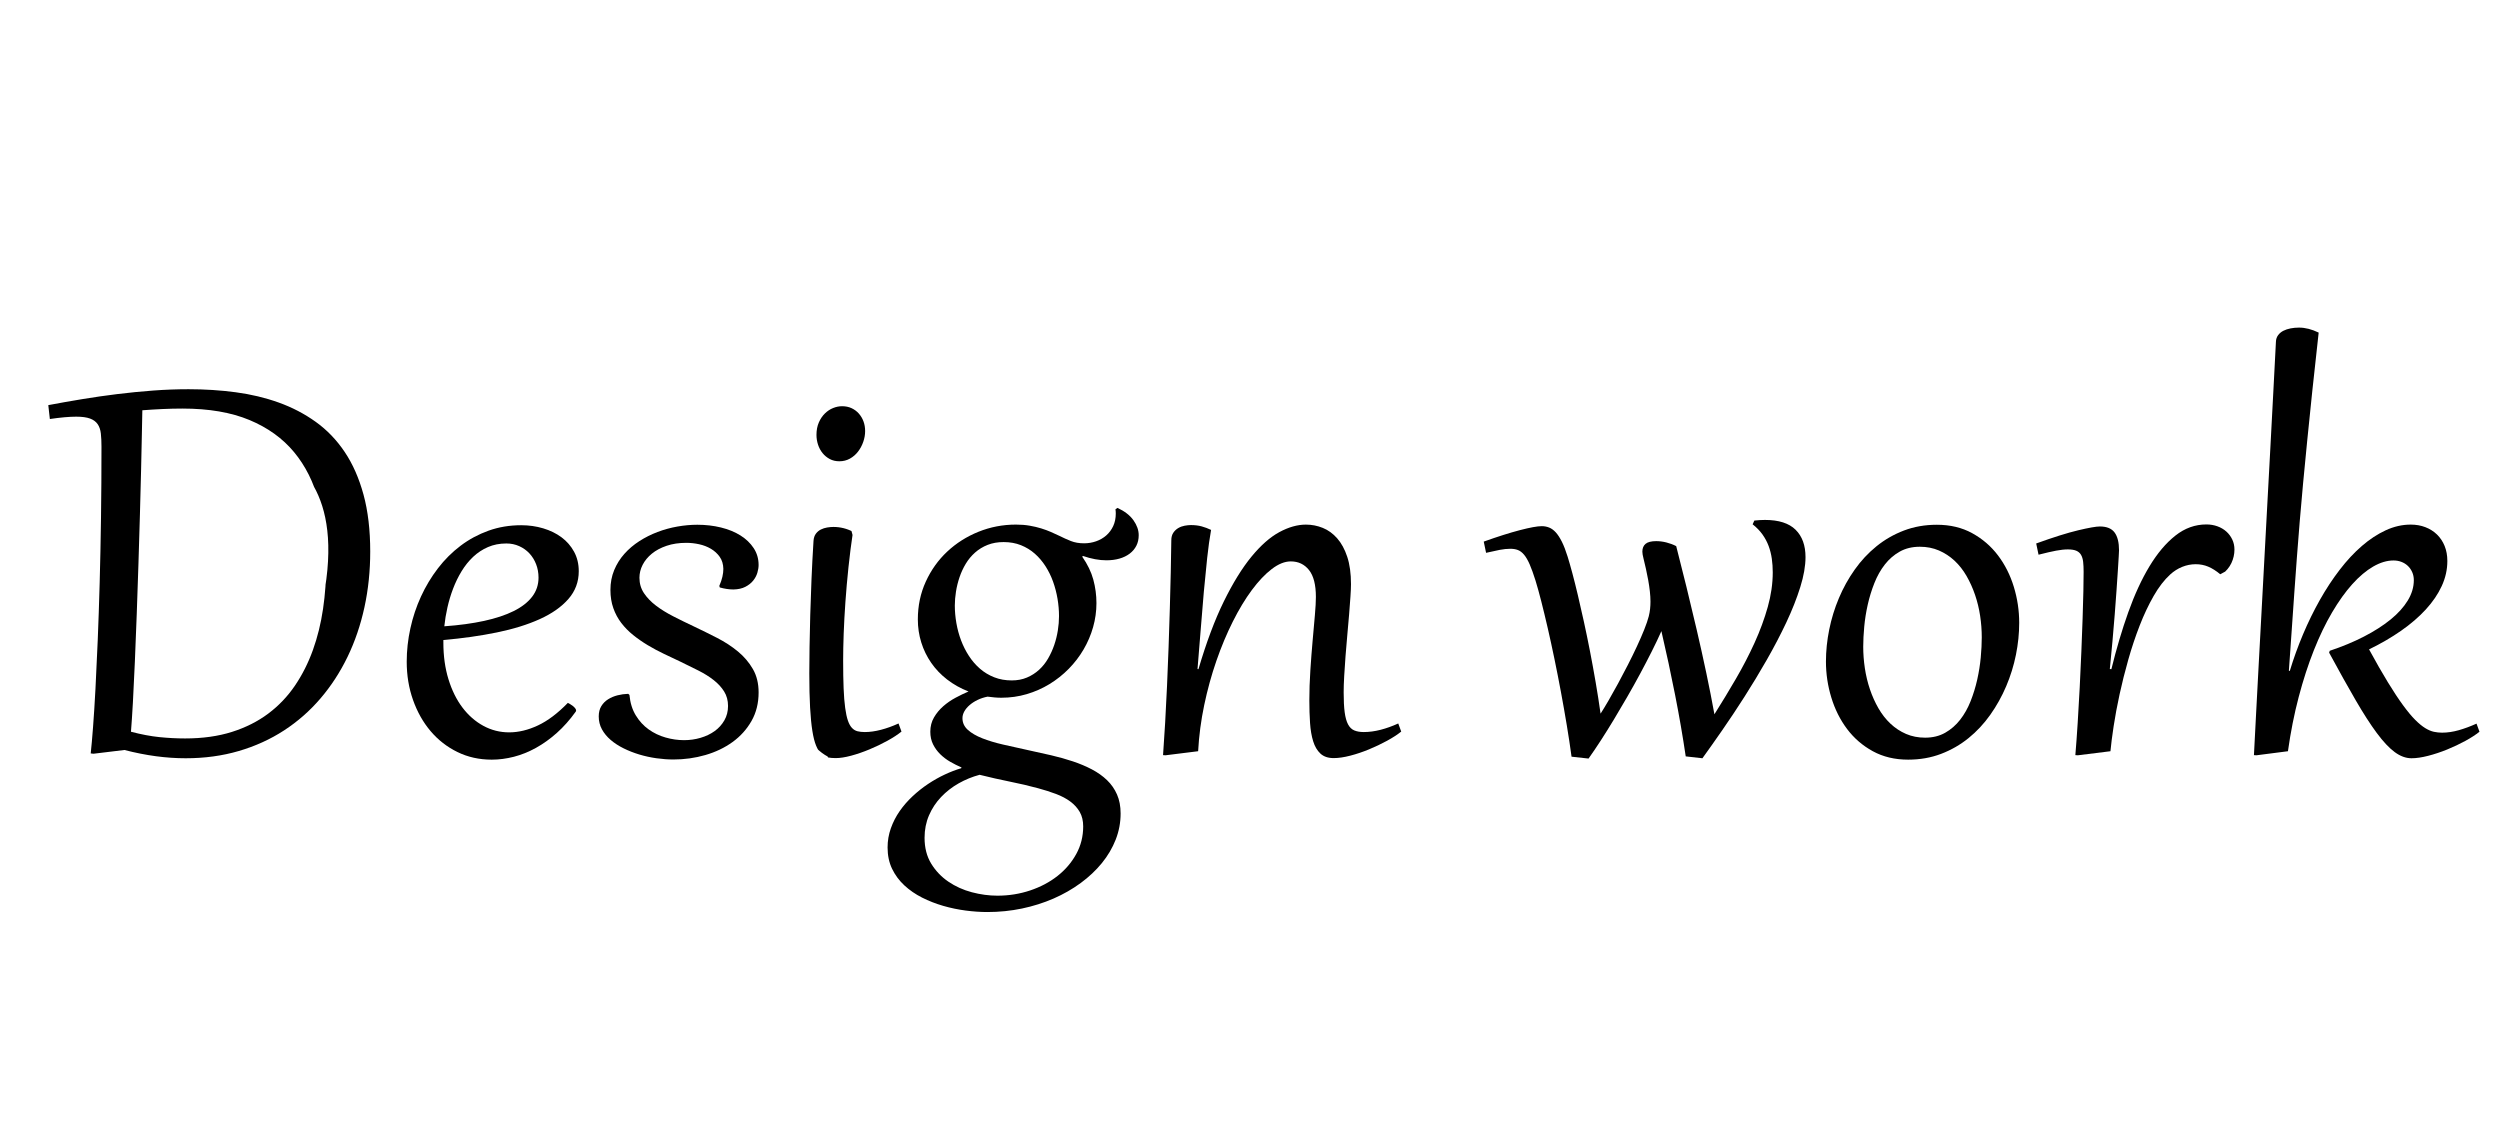 <?xml version="1.0" encoding="utf-8"?>
<!-- Generator: Adobe Illustrator 16.0.0, SVG Export Plug-In . SVG Version: 6.00 Build 0)  -->
<!DOCTYPE svg PUBLIC "-//W3C//DTD SVG 1.1//EN" "http://www.w3.org/Graphics/SVG/1.1/DTD/svg11.dtd">
<svg version="1.1" id="Layer_1" xmlns="http://www.w3.org/2000/svg" xmlns:xlink="http://www.w3.org/1999/xlink" x="0px" y="0px"
	 width="1058.896px" height="485.854px" viewBox="0 0 1058.896 485.854" enable-background="new 0 0 1058.896 485.854"
	 xml:space="preserve">
<g>
	<defs>
		<path id="SVGID_1_" d="M20.455,171.595c4.668-0.88,9.469-1.729,14.402-2.544c4.932-0.814,9.91-1.529,14.93-2.147
			c5.021-0.615,10.053-1.111,15.096-1.486c5.043-0.373,10.031-0.561,14.964-0.561c6.87,0,13.532,0.429,19.984,1.287
			c6.452,0.858,12.53,2.313,18.234,4.361c5.703,2.047,10.933,4.778,15.69,8.191c4.756,3.413,8.841,7.663,12.255,12.751
			c3.413,5.086,6.066,11.109,7.961,18.068c1.893,6.959,2.841,14.996,2.841,24.113c0,8.192-0.815,16.044-2.445,23.553
			c-1.629,7.51-4.008,14.499-7.135,20.975c-3.128,6.474-6.948,12.356-11.462,17.641c-4.515,5.285-9.668,9.81-15.459,13.575
			c-5.792,3.766-12.178,6.674-19.159,8.721c-6.981,2.048-14.479,3.073-22.495,3.073c-4.14,0-8.347-0.287-12.619-0.861
			c-4.272-0.571-8.721-1.452-13.345-2.643l-13.081,1.586l-1.189-0.132c0.308-2.816,0.638-6.55,0.991-11.197
			c0.352-4.647,0.693-10.053,1.024-16.218c0.33-6.166,0.649-13.026,0.958-20.58c0.308-7.554,0.583-15.68,0.826-24.378
			c0.242-8.698,0.429-17.87,0.561-27.517c0.132-9.645,0.198-19.664,0.198-30.059c0-2.113-0.088-3.965-0.264-5.55
			c-0.176-1.585-0.627-2.907-1.354-3.965c-0.726-1.057-1.806-1.849-3.237-2.377c-1.432-0.528-3.38-0.793-5.847-0.793
			c-2.907,0-6.629,0.33-11.166,0.991L20.455,171.595z M60.292,173.773c-0.044,2.203-0.11,5.483-0.198,9.845
			c-0.088,4.36-0.198,9.437-0.33,15.229c-0.132,5.791-0.297,12.111-0.495,18.96c-0.199,6.85-0.408,13.852-0.628,21.009
			c-0.221,7.156-0.462,14.281-0.727,21.371c-0.264,7.092-0.529,13.787-0.793,20.083c-0.264,6.301-0.54,12.016-0.826,17.145
			c-0.287,5.133-0.562,9.305-0.826,12.521c4.36,1.144,8.379,1.904,12.057,2.278c3.677,0.376,7.3,0.562,10.868,0.562
			c7.399,0,14.016-0.926,19.852-2.775c5.835-1.85,10.967-4.436,15.394-7.762s8.192-7.278,11.297-11.857
			c3.105-4.581,5.637-9.603,7.598-15.063c1.959-5.462,3.391-11.274,4.294-17.441c0.902-6.166,1.354-12.485,1.354-18.961
			c0-9.688-1.068-18.564-3.204-26.624c-2.137-8.06-5.616-14.996-10.438-20.81c-4.823-5.814-11.11-10.34-18.862-13.577
			c-7.751-3.237-17.221-4.856-28.407-4.856c-2.775,0-5.572,0.066-8.391,0.198C66.062,173.377,63.199,173.555,60.292,173.773z"/>
	</defs>
	<clipPath id="SVGID_2_">
		<use xlink:href="#SVGID_1_"  overflow="visible"/>
	</clipPath>
	<path clip-path="url(#SVGID_2_)" fill="none" stroke="#000000" stroke-width="24" d="M4.12,177.745c0,0,43.167-10.63,45.422,0
		c2.256,10.633-6.765,136.269-6.765,136.269l7.126-9.021c0,0,1.249-132.078,8.337-134.656c7.087-2.577,113.035-13.167,89.403,90.303
		c-15.831,69.313-82.313,60.463-126.324,42.908"/>
</g>
<g>
	<defs>
		<path id="SVGID_3_" d="M240.518,297.711c0.264,0.132,0.604,0.321,1.023,0.563c0.417,0.241,0.803,0.506,1.156,0.793
			c0.351,0.287,0.66,0.595,0.924,0.925s0.396,0.649,0.396,0.959c0,0.176-0.066,0.352-0.198,0.528
			c-2.467,3.435-5.119,6.418-7.96,8.951s-5.792,4.646-8.853,6.342c-3.063,1.695-6.178,2.951-9.348,3.766
			c-3.171,0.813-6.299,1.222-9.381,1.222c-5.286,0-10.131-1.08-14.534-3.235c-4.405-2.159-8.192-5.11-11.363-8.853
			c-3.171-3.746-5.649-8.138-7.433-13.181c-1.783-5.043-2.675-10.448-2.675-16.221c0-4.711,0.517-9.422,1.552-14.137
			c1.034-4.713,2.533-9.204,4.492-13.477c1.959-4.271,4.349-8.248,7.168-11.925c2.818-3.677,6.022-6.87,9.612-9.58
			c3.589-2.708,7.532-4.833,11.826-6.375c4.294-1.54,8.908-2.312,13.84-2.312c3.259,0,6.364,0.439,9.316,1.32
			c2.951,0.883,5.538,2.146,7.762,3.799s3.998,3.689,5.318,6.112c1.322,2.422,1.982,5.175,1.982,8.257
			c0,4.493-1.464,8.413-4.393,11.76c-2.929,3.348-6.971,6.188-12.123,8.522c-5.153,2.335-11.222,4.218-18.202,5.648
			c-6.981,1.431-14.524,2.499-22.627,3.205v1.121c0,5.64,0.715,10.793,2.146,15.459c1.431,4.67,3.403,8.668,5.913,11.992
			c2.51,3.325,5.461,5.914,8.853,7.763c3.391,1.851,7.046,2.775,10.967,2.775c3.964,0,8.027-0.981,12.189-2.941
			C232.027,305.299,236.244,302.116,240.518,297.711z M228.096,244.662c0-2.025-0.341-3.919-1.023-5.682
			c-0.683-1.761-1.631-3.291-2.841-4.591c-1.212-1.3-2.653-2.323-4.328-3.073c-1.675-0.748-3.479-1.123-5.417-1.123
			c-2.863,0-5.462,0.508-7.795,1.52c-2.335,1.014-4.426,2.39-6.277,4.13c-1.85,1.74-3.479,3.766-4.889,6.077
			c-1.41,2.313-2.609,4.77-3.6,7.366c-0.991,2.599-1.795,5.264-2.412,7.995c-0.617,2.73-1.057,5.395-1.321,7.993
			c6.254-0.44,11.858-1.199,16.814-2.278c4.955-1.08,9.139-2.468,12.552-4.163c3.413-1.696,6.021-3.722,7.828-6.078
			C227.194,250.399,228.096,247.701,228.096,244.662z"/>
	</defs>
	<clipPath id="SVGID_4_">
		<use xlink:href="#SVGID_3_"  overflow="visible"/>
	</clipPath>
	<path clip-path="url(#SVGID_4_)" fill="none" stroke="#000000" stroke-width="20" d="M165.836,265.369
		c0,0,52.831,11.918,67.651-17.395c14.818-29.316-41.714-29.108-51.222,5.153c-9.506,34.262,14.82,98.798,66.04,38.658"/>
</g>
<g>
	<defs>
		<path id="SVGID_5_" d="M266.612,294.344c0.309,3.347,1.199,6.232,2.677,8.652c1.474,2.423,3.291,4.405,5.45,5.945
			c2.156,1.545,4.547,2.689,7.167,3.436c2.619,0.751,5.23,1.125,7.829,1.125c2.423,0,4.757-0.331,7.003-0.992
			c2.247-0.661,4.229-1.607,5.946-2.839c1.719-1.235,3.094-2.753,4.13-4.561c1.032-1.805,1.551-3.831,1.551-6.078
			c0-2.334-0.55-4.381-1.65-6.143c-1.102-1.763-2.577-3.37-4.428-4.824c-1.849-1.453-3.997-2.795-6.439-4.028
			c-2.446-1.234-4.989-2.487-7.631-3.768c-2.335-1.098-4.682-2.213-7.035-3.335c-2.357-1.123-4.637-2.347-6.839-3.668
			c-2.203-1.32-4.261-2.752-6.178-4.292c-1.914-1.543-3.589-3.249-5.021-5.12c-1.431-1.873-2.554-3.965-3.367-6.276
			c-0.817-2.313-1.223-4.877-1.223-7.697c0-3.038,0.528-5.836,1.585-8.39c1.057-2.555,2.5-4.856,4.327-6.903
			c1.827-2.049,3.941-3.843,6.342-5.385c2.4-1.541,4.966-2.83,7.696-3.865c2.73-1.034,5.539-1.805,8.423-2.312
			c2.885-0.507,5.693-0.76,8.425-0.76c3.522,0,6.859,0.385,10.009,1.156c3.147,0.771,5.901,1.894,8.258,3.369
			c2.355,1.475,4.228,3.27,5.616,5.384c1.386,2.114,2.08,4.492,2.08,7.135c0,1.013-0.178,2.114-0.528,3.303
			c-0.353,1.189-0.946,2.302-1.784,3.338c-0.837,1.035-1.938,1.905-3.303,2.608c-1.367,0.705-3.039,1.08-5.021,1.124
			c-1.85,0-3.789-0.287-5.813-0.86l-0.198-0.66c0.614-1.408,1.057-2.708,1.321-3.897c0.264-1.189,0.396-2.289,0.396-3.303
			c-0.044-2.026-0.563-3.733-1.552-5.12c-0.992-1.388-2.235-2.521-3.733-3.402c-1.497-0.881-3.161-1.521-4.985-1.917
			c-1.83-0.396-3.625-0.594-5.387-0.594c-3.128,0-5.925,0.42-8.39,1.255c-2.467,0.837-4.55,1.949-6.244,3.337
			c-1.694,1.387-2.996,2.962-3.896,4.723c-0.904,1.764-1.354,3.591-1.354,5.483c0,2.424,0.638,4.591,1.915,6.509
			c1.275,1.915,2.974,3.677,5.087,5.284c2.114,1.608,4.548,3.116,7.302,4.524c2.75,1.411,5.625,2.82,8.621,4.229
			c3.347,1.586,6.672,3.226,9.975,4.922c3.304,1.697,6.254,3.621,8.853,5.782c2.597,2.156,4.701,4.635,6.31,7.43
			c1.608,2.798,2.411,6.09,2.411,9.878c0,4.536-1.002,8.565-3.005,12.088c-2.006,3.526-4.68,6.497-8.026,8.922
			c-3.35,2.421-7.192,4.259-11.528,5.515c-4.34,1.255-8.844,1.884-13.511,1.884c-2.335,0-4.748-0.177-7.233-0.528
			c-2.49-0.355-4.902-0.884-7.235-1.585c-2.335-0.706-4.549-1.574-6.639-2.611c-2.093-1.034-3.922-2.224-5.484-3.567
			c-1.563-1.342-2.798-2.841-3.7-4.492c-0.903-1.652-1.354-3.468-1.354-5.449c0-1.719,0.364-3.172,1.09-4.361
			c0.729-1.188,1.685-2.159,2.875-2.905c1.188-0.75,2.519-1.311,3.995-1.687c1.477-0.374,2.983-0.583,4.526-0.629L266.612,294.344z"
			/>
	</defs>
	<clipPath id="SVGID_6_">
		<use xlink:href="#SVGID_5_"  overflow="visible"/>
	</clipPath>
	<path clip-path="url(#SVGID_6_)" fill="none" stroke="#000000" stroke-width="38" d="M302.104,253.128
		c0,0,30.281-14.173,2.899-24.161c-27.383-9.985-47.298,7.96-36.725,27.383c10.573,19.422,44.777,23.193,46.71,33.181
		s4.188,31.567-43.167,26.463c-9.398-1.013-21.01-33.65-10.057-38.16"/>
</g>
<g>
	<defs>
		<path id="SVGID_7_" d="M361.283,225.238c-0.749,5.021-1.388,10.055-1.916,15.097c-0.528,5.043-0.959,9.92-1.288,14.633
			c-0.331,4.714-0.573,9.173-0.729,13.378c-0.153,4.208-0.229,8.005-0.229,11.396c0,4.584,0.065,8.513,0.197,11.794
			c0.133,3.28,0.351,6.043,0.661,8.29c0.307,2.246,0.691,4.043,1.156,5.386c0.461,1.343,1.032,2.378,1.719,3.104
			c0.682,0.727,1.474,1.2,2.377,1.42c0.901,0.222,1.926,0.331,3.071,0.331c2.115,0,4.394-0.32,6.839-0.958
			c2.442-0.639,4.92-1.528,7.432-2.678l1.255,3.437c-1.585,1.279-3.579,2.578-5.979,3.9c-2.401,1.32-4.921,2.532-7.564,3.631
			c-2.643,1.103-5.229,1.992-7.763,2.677c-2.533,0.683-4.723,1.022-6.573,1.022c-1.233,0-2.357-0.098-3.369-0.296
			c-1.013-0.198-1.927-0.692-2.741-1.486c-0.816-0.792-1.543-1.959-2.18-3.502c-0.639-1.542-1.167-3.633-1.585-6.275
			c-0.421-2.643-0.74-5.945-0.96-9.909c-0.219-3.965-0.33-8.767-0.33-14.402c0-3.303,0.033-7.036,0.102-11.199
			c0.063-4.161,0.163-8.631,0.295-13.411c0.132-4.778,0.309-9.821,0.529-15.128c0.218-5.308,0.506-10.779,0.858-16.417
			c0.088-1.233,0.418-2.236,0.992-3.007c0.57-0.77,1.275-1.363,2.113-1.783c0.837-0.418,1.728-0.704,2.674-0.858
			c0.948-0.153,1.818-0.231,2.611-0.231C355.909,223.191,358.685,223.874,361.283,225.238z M355.535,195.378
			c-1.542,0-2.906-0.318-4.095-0.958c-1.19-0.638-2.203-1.476-3.04-2.511c-0.838-1.034-1.477-2.223-1.916-3.567
			c-0.441-1.343-0.66-2.719-0.66-4.13c0-1.98,0.33-3.731,0.991-5.252c0.66-1.519,1.519-2.796,2.576-3.831
			c1.057-1.034,2.223-1.806,3.501-2.313c1.276-0.505,2.531-0.76,3.766-0.76c1.496,0,2.841,0.276,4.029,0.825
			c1.19,0.552,2.213,1.312,3.073,2.28c0.857,0.969,1.519,2.081,1.982,3.336c0.461,1.256,0.692,2.609,0.692,4.063
			c0,1.542-0.265,3.072-0.793,4.592c-0.528,1.519-1.267,2.896-2.213,4.128c-0.948,1.234-2.092,2.225-3.436,2.974
			S357.164,195.378,355.535,195.378z"/>
	</defs>
	<clipPath id="SVGID_8_">
		<use xlink:href="#SVGID_7_"  overflow="visible"/>
	</clipPath>
	<path clip-path="url(#SVGID_8_)" fill="none" stroke="#000000" stroke-width="17" d="M387.794,304.993
		c0,0-43.489,28.51-40.106-13.047c3.382-41.557,6.281-49.288,6.281-53.153c0-3.866-1.932-21.745-3.866-7.248
		c-1.933,14.495-3.382,97.126,20.295,93.743"/>
	<path clip-path="url(#SVGID_8_)" fill="none" stroke="#000000" stroke-width="17" d="M359.124,199.975c0,0-11.274-25.128,0-19.973
		c11.273,5.154-10.954,15.14-13.854,17.072"/>
</g>
<g>
	<defs>
		<path id="SVGID_9_" d="M458.398,235.81c2.246,3.214,3.809,6.452,4.69,9.712c0.88,3.26,1.321,6.563,1.321,9.908
			c0,3.481-0.475,6.882-1.421,10.208c-0.947,3.326-2.289,6.474-4.028,9.446c-1.742,2.973-3.832,5.705-6.277,8.192
			c-2.443,2.49-5.165,4.647-8.158,6.475c-2.996,1.83-6.211,3.248-9.646,4.26c-3.435,1.016-7.025,1.521-10.769,1.521
			c-0.97,0-1.927-0.045-2.875-0.132c-0.947-0.089-1.927-0.199-2.938-0.331c-1.543,0.309-2.952,0.771-4.229,1.389
			c-1.276,0.614-2.4,1.344-3.369,2.178c-0.97,0.838-1.718,1.729-2.246,2.676c-0.528,0.948-0.792,1.907-0.792,2.874
			c0,1.94,0.758,3.59,2.279,4.957c1.518,1.364,3.554,2.554,6.11,3.566c2.555,1.012,5.517,1.905,8.885,2.675
			c3.37,0.772,6.882,1.555,10.538,2.347c3.304,0.702,6.562,1.431,9.778,2.179c3.215,0.748,6.275,1.608,9.183,2.577
			c2.907,0.967,5.593,2.104,8.061,3.402c2.464,1.299,4.601,2.818,6.407,4.558c1.805,1.739,3.215,3.767,4.229,6.079
			c1.012,2.312,1.52,4.986,1.52,8.025c0,3.832-0.695,7.52-2.08,11.069c-1.39,3.54-3.337,6.854-5.848,9.939
			c-2.511,3.084-5.506,5.9-8.985,8.457c-3.48,2.555-7.313,4.745-11.495,6.575c-4.184,1.823-8.645,3.235-13.38,4.229
			c-4.733,0.988-9.61,1.483-14.632,1.483c-2.905,0-5.969-0.207-9.183-0.627c-3.216-0.419-6.389-1.079-9.514-1.981
			c-3.127-0.902-6.11-2.073-8.952-3.5c-2.84-1.434-5.35-3.164-7.531-5.188c-2.179-2.027-3.91-4.359-5.187-7.002
			c-1.275-2.643-1.915-5.663-1.915-9.054c0-2.819,0.463-5.525,1.387-8.123c0.925-2.601,2.17-5.021,3.732-7.267
			c1.563-2.247,3.381-4.34,5.452-6.276c2.068-1.941,4.262-3.68,6.572-5.222c2.314-1.54,4.668-2.873,7.07-3.995
			c2.399-1.124,4.723-2.015,6.968-2.675l0.133-0.332c-1.63-0.704-3.227-1.509-4.79-2.411c-1.563-0.904-2.971-1.973-4.229-3.204
			c-1.252-1.233-2.268-2.631-3.037-4.195c-0.771-1.563-1.156-3.335-1.156-5.317c0-2.246,0.517-4.262,1.552-6.046
			c1.034-1.783,2.347-3.369,3.932-4.756c1.585-1.388,3.323-2.589,5.22-3.601c1.893-1.013,3.72-1.895,5.483-2.643
			c-3.393-1.32-6.42-3.016-9.085-5.089c-2.665-2.068-4.911-4.424-6.738-7.066c-1.828-2.643-3.227-5.517-4.194-8.623
			c-0.971-3.104-1.454-6.353-1.454-9.744c0-5.771,1.123-11.109,3.37-16.021c2.245-4.91,5.273-9.15,9.085-12.718
			c3.807-3.567,8.225-6.364,13.244-8.391c5.021-2.024,10.306-3.037,15.855-3.037c2.114,0,4.052,0.153,5.813,0.462
			c1.762,0.308,3.392,0.693,4.89,1.155c1.497,0.463,2.875,0.97,4.128,1.52c1.257,0.552,2.433,1.091,3.535,1.619
			c1.673,0.837,3.313,1.574,4.921,2.213c1.609,0.64,3.47,0.958,5.583,0.958c1.762,0,3.456-0.286,5.087-0.858
			c1.63-0.572,3.061-1.399,4.295-2.478c1.232-1.079,2.213-2.4,2.941-3.964c0.724-1.563,1.089-3.337,1.089-5.318
			c0-0.308-0.011-0.595-0.032-0.858c-0.024-0.265-0.057-0.573-0.101-0.926l0.858-0.595c3.039,1.409,5.295,3.161,6.772,5.252
			c1.475,2.093,2.213,4.195,2.213,6.31c0,1.674-0.33,3.16-0.991,4.459c-0.66,1.3-1.597,2.411-2.807,3.337
			c-1.214,0.925-2.655,1.63-4.327,2.113c-1.675,0.486-3.525,0.727-5.55,0.727c-3.085,0-6.408-0.615-9.977-1.849L458.398,235.81z
			 M414.928,328.168c-3.128,0.835-6.089,2.048-8.886,3.632c-2.799,1.587-5.275,3.514-7.432,5.782
			c-2.161,2.267-3.864,4.855-5.122,7.762c-1.253,2.907-1.882,6.078-1.882,9.514c0,4.228,0.936,7.871,2.808,10.936
			c1.872,3.059,4.295,5.603,7.267,7.63c2.975,2.023,6.288,3.522,9.943,4.493c3.654,0.966,7.267,1.453,10.835,1.453
			c4.844,0,9.467-0.739,13.873-2.213c4.404-1.479,8.269-3.525,11.595-6.146c3.325-2.619,5.968-5.715,7.927-9.283
			c1.96-3.567,2.94-7.464,2.94-11.691c0-2.379-0.484-4.417-1.452-6.112c-0.971-1.694-2.304-3.171-3.998-4.426
			c-1.695-1.256-3.712-2.324-6.045-3.205c-2.335-0.88-4.889-1.695-7.663-2.443c-3.745-1.016-7.697-1.939-11.858-2.774
			C423.615,330.237,419.332,329.268,414.928,328.168z M428.537,288.197c2.377,0,4.526-0.405,6.441-1.221
			c1.917-0.813,3.621-1.905,5.12-3.271c1.496-1.363,2.774-2.96,3.831-4.789c1.058-1.828,1.926-3.743,2.611-5.748
			c0.68-2.005,1.189-4.051,1.518-6.144c0.332-2.092,0.496-4.107,0.496-6.046c0-2.421-0.21-4.878-0.628-7.366
			c-0.42-2.488-1.047-4.898-1.883-7.233c-0.838-2.335-1.906-4.514-3.202-6.54c-1.301-2.025-2.81-3.8-4.527-5.318
			c-1.719-1.52-3.679-2.72-5.88-3.602c-2.202-0.88-4.647-1.32-7.334-1.32c-2.509,0-4.767,0.396-6.771,1.188
			c-2.004,0.792-3.778,1.873-5.318,3.238c-1.541,1.365-2.852,2.938-3.932,4.723c-1.079,1.784-1.958,3.679-2.642,5.682
			c-0.684,2.005-1.189,4.041-1.519,6.111c-0.331,2.07-0.495,4.053-0.495,5.945c0,2.424,0.219,4.9,0.66,7.433
			c0.44,2.533,1.101,4.966,1.981,7.301c0.88,2.333,1.991,4.536,3.336,6.606c1.343,2.069,2.907,3.875,4.692,5.417
			c1.781,1.541,3.797,2.753,6.045,3.633C423.384,287.76,425.849,288.197,428.537,288.197z"/>
	</defs>
	<clipPath id="SVGID_10_">
		<use xlink:href="#SVGID_9_"  overflow="visible"/>
	</clipPath>
	<path clip-path="url(#SVGID_10_)" fill="none" stroke="#000000" stroke-width="32" d="M473.485,210.283
		c0,0,16.43,32.214-29.316,20.295c-45.744-11.92-47.032,23.193-48.32,28.993c-1.29,5.798,10.631,23.517,14.496,26.416
		c3.865,2.898,8.375,5.153,8.777,5.233c0.403,0.082-21.824,9.987-20.616,16.27c1.208,6.281,39.3,23.838,60.804,25.529
		s-3.141,39.624-8.215,42.04c-5.074,2.417-43.006,19.331-65.072-6.926c-20.207-24.043,30.765-43.489,29.562-44.454
		c-0.565-0.452-15.951-11.922-12.568-16.27c3.382-4.35,2.175-5.074,2.175-5.074c1.751-2.596,5.023-9.561,20.535-10.631
		c14.015-0.967,35.759-15.463,30.927-35.516c-4.832-20.055-7.384-22.619-13.099-25.769"/>
</g>
<g>
	<defs>
		<path id="SVGID_11_" d="M492.62,319.845c0.308-4.185,0.604-8.776,0.892-13.775c0.285-4.998,0.551-10.186,0.792-15.557
			c0.241-5.375,0.465-10.847,0.66-16.419c0.201-5.572,0.374-11.021,0.528-16.351c0.156-5.329,0.288-10.449,0.396-15.36
			c0.109-4.911,0.187-9.414,0.232-13.51c0-1.322,0.285-2.401,0.859-3.238c0.571-0.835,1.276-1.496,2.113-1.981
			c0.836-0.484,1.738-0.814,2.709-0.99c0.968-0.177,1.851-0.265,2.643-0.265c1.672,0,3.191,0.187,4.559,0.562
			c1.365,0.375,2.686,0.87,3.964,1.486c-0.616,3.437-1.169,7.389-1.652,11.858c-0.484,4.472-0.956,9.261-1.421,14.369
			c-0.461,5.109-0.902,10.438-1.321,15.988c-0.419,5.548-0.871,11.12-1.353,16.715l0.396,0.064
			c3.347-11.363,6.938-20.942,10.768-28.738c3.833-7.795,7.731-14.104,11.693-18.927c3.965-4.823,7.906-8.291,11.827-10.406
			c3.919-2.112,7.663-3.169,11.231-3.169c2.464,0,4.843,0.462,7.134,1.387c2.291,0.924,4.327,2.4,6.112,4.427
			c1.782,2.025,3.203,4.634,4.261,7.828c1.057,3.193,1.585,7.059,1.585,11.594c0,1.321-0.077,3.095-0.232,5.318
			c-0.154,2.225-0.341,4.702-0.56,7.432c-0.221,2.731-0.475,5.628-0.761,8.688c-0.287,3.063-0.54,6.068-0.76,9.018
			c-0.221,2.952-0.407,5.761-0.563,8.424c-0.154,2.665-0.229,4.989-0.229,6.971c0,3.437,0.141,6.233,0.43,8.389
			c0.285,2.159,0.759,3.866,1.42,5.121c0.66,1.256,1.54,2.114,2.643,2.576c1.101,0.462,2.443,0.694,4.029,0.694
			c2.291,0,4.668-0.32,7.135-0.958c2.466-0.639,4.955-1.528,7.466-2.678l1.255,3.437c-1.585,1.279-3.59,2.578-6.012,3.9
			c-2.424,1.32-4.966,2.532-7.629,3.631c-2.667,1.103-5.319,1.992-7.962,2.677c-2.643,0.683-4.978,1.022-7.003,1.022
			c-2.378,0-4.251-0.639-5.615-1.914c-1.366-1.277-2.391-3.016-3.072-5.221c-0.685-2.2-1.125-4.777-1.32-7.728
			c-0.2-2.952-0.299-6.124-0.299-9.513c0-4.142,0.142-8.402,0.431-12.786c0.285-4.381,0.604-8.555,0.958-12.52
			c0.35-3.964,0.67-7.563,0.956-10.801c0.286-3.236,0.431-5.823,0.431-7.762c0-5.153-0.971-8.952-2.907-11.396
			c-1.938-2.444-4.515-3.668-7.729-3.668c-2.556,0-5.242,1.081-8.06,3.238c-2.82,2.158-5.627,5.121-8.425,8.886
			c-2.797,3.766-5.48,8.215-8.06,13.346c-2.574,5.13-4.899,10.68-6.968,16.647c-2.071,5.969-3.789,12.213-5.154,18.729
			c-1.366,6.52-2.226,13.039-2.576,19.555l-13.808,1.719L492.62,319.845z"/>
	</defs>
	<clipPath id="SVGID_12_">
		<use xlink:href="#SVGID_11_"  overflow="visible"/>
	</clipPath>
	<path clip-path="url(#SVGID_12_)" fill="none" stroke="#000000" stroke-width="27" d="M502.799,206.418
		c0,0-1.61,93.743-5.798,109.206s27.704-90.843,54.12-84.723c26.417,6.12-3.509,86.58,16.43,84.723
		c19.938-1.856,38.013-13.063,38.013-14.906"/>
</g>
<g>
	<defs>
		<path id="SVGID_13_" d="M714.003,320.373c-1.234-8.37-2.731-17.033-4.493-25.997c-1.763-8.963-3.699-17.979-5.813-27.055
			c-1.188,2.688-2.556,5.562-4.096,8.623c-1.542,3.061-3.183,6.21-4.921,9.446c-1.742,3.237-3.558,6.497-5.451,9.777
			c-1.896,3.283-3.777,6.476-5.647,9.58c-1.874,3.105-3.725,6.066-5.55,8.886c-1.829,2.818-3.558,5.373-5.187,7.664l-7.202-0.792
			c-0.572-4.229-1.245-8.667-2.014-13.314c-0.771-4.645-1.598-9.337-2.478-14.07c-0.882-4.735-1.796-9.393-2.743-13.972
			c-0.948-4.582-1.894-8.931-2.838-13.05c-0.951-4.118-1.863-7.904-2.743-11.363c-0.882-3.456-1.697-6.396-2.444-8.818
			c-0.883-2.818-1.709-5.108-2.477-6.872c-0.772-1.76-1.565-3.126-2.379-4.095c-0.817-0.97-1.686-1.63-2.61-1.982
			s-1.981-0.528-3.172-0.528c-1.409,0-2.917,0.154-4.523,0.462c-1.608,0.308-3.535,0.727-5.781,1.256l-0.992-4.757
			c5.903-2.114,11.011-3.733,15.328-4.856c4.314-1.122,7.398-1.684,9.249-1.684c1.1,0,2.147,0.198,3.137,0.594
			c0.992,0.396,1.927,1.08,2.809,2.048c0.88,0.969,1.738,2.291,2.577,3.964c0.836,1.675,1.65,3.788,2.444,6.343
			c0.572,1.849,1.232,4.162,1.981,6.937c0.747,2.775,1.529,5.891,2.344,9.349c0.816,3.458,1.663,7.189,2.545,11.198
			c0.88,4.007,1.738,8.17,2.577,12.484c0.836,4.318,1.64,8.711,2.41,13.181c0.77,4.472,1.465,8.908,2.081,13.313
			c0.97-1.498,2.092-3.349,3.37-5.549c1.276-2.203,2.609-4.582,3.998-7.136c1.386-2.556,2.774-5.187,4.16-7.896
			c1.39-2.709,2.676-5.341,3.866-7.896c1.188-2.552,2.223-4.93,3.104-7.133c0.88-2.202,1.519-4.074,1.915-5.617
			c0.265-1.057,0.452-2.102,0.563-3.137c0.108-1.035,0.165-2.059,0.165-3.073c0-1.364-0.09-2.829-0.264-4.393
			c-0.179-1.563-0.408-3.138-0.693-4.723c-0.289-1.586-0.607-3.172-0.959-4.757c-0.353-1.586-0.706-3.083-1.057-4.493
			c-0.311-1.188-0.464-2.136-0.464-2.841c0-1.409,0.452-2.499,1.354-3.271c0.901-0.77,2.412-1.155,4.525-1.155
			c1.409,0,2.851,0.188,4.327,0.562c1.477,0.375,2.853,0.892,4.13,1.552c1.407,5.462,2.85,11.198,4.326,17.21
			s2.93,12.09,4.361,18.234c1.43,6.145,2.785,12.244,4.063,18.3c1.275,6.056,2.421,11.88,3.435,17.476
			c3.083-4.89,6.11-9.888,9.085-14.999c2.971-5.107,5.613-10.206,7.929-15.294c2.31-5.086,4.171-10.14,5.581-15.16
			c1.408-5.021,2.113-9.91,2.113-14.668c0-1.98-0.132-3.907-0.396-5.78c-0.264-1.871-0.717-3.666-1.353-5.385
			c-0.64-1.717-1.511-3.347-2.61-4.888c-1.103-1.541-2.489-2.973-4.163-4.294l0.728-1.587c0.793-0.087,1.563-0.153,2.313-0.198
			c0.747-0.042,1.475-0.066,2.18-0.066c5.857,0,10.184,1.389,12.981,4.163c2.797,2.774,4.195,6.63,4.195,11.562
			c0,3.744-0.738,7.983-2.214,12.717c-1.476,4.736-3.436,9.702-5.878,14.898c-2.446,5.197-5.21,10.493-8.292,15.889
			c-3.085,5.396-6.242,10.625-9.481,15.69c-3.235,5.065-6.406,9.833-9.514,14.303c-3.103,4.472-5.868,8.378-8.29,11.728
			L714.003,320.373z"/>
	</defs>
	<clipPath id="SVGID_14_">
		<use xlink:href="#SVGID_13_"  overflow="visible"/>
	</clipPath>
	<path clip-path="url(#SVGID_14_)" fill="none" stroke="#000000" stroke-width="42" d="M619.256,234.443
		c0,0,38.656-14.656,39.945,7.411c1.289,22.065,12.727,69.114,11.114,75.308s40.59-53.079,33.502-79.497
		c-7.088-26.416,15.786,71.194,15.463,76.026s77.636-93.422,11.274-99.864"/>
</g>
<g>
	<defs>
		<path id="SVGID_15_" d="M773.395,280.206c0-4.449,0.463-8.963,1.388-13.544s2.289-9.018,4.096-13.313
			c1.805-4.295,4.039-8.324,6.707-12.09c2.663-3.767,5.734-7.058,9.216-9.877c3.479-2.818,7.354-5.043,11.627-6.673
			c4.271-1.628,8.918-2.443,13.938-2.443c5.638,0,10.625,1.188,14.963,3.566c4.338,2.38,7.983,5.517,10.935,9.415
			c2.951,3.897,5.186,8.335,6.707,13.312c1.518,4.979,2.278,10.064,2.278,15.262c0,4.448-0.463,8.962-1.387,13.541
			c-0.926,4.584-2.304,9.02-4.13,13.313c-1.828,4.294-4.074,8.325-6.739,12.09c-2.665,3.766-5.736,7.06-9.215,9.877
			c-3.481,2.819-7.356,5.042-11.628,6.673c-4.273,1.628-8.918,2.443-13.939,2.443c-5.638,0-10.627-1.189-14.963-3.568
			c-4.339-2.377-7.973-5.516-10.902-9.413s-5.152-8.333-6.67-13.313C774.154,290.488,773.395,285.402,773.395,280.206z
			 M789.185,273.928c0,2.997,0.231,6.036,0.692,9.116c0.465,3.085,1.178,6.058,2.148,8.921c0.969,2.862,2.169,5.538,3.601,8.026
			c1.429,2.488,3.126,4.658,5.086,6.508c1.959,1.851,4.164,3.304,6.606,4.361c2.445,1.057,5.142,1.585,8.093,1.585
			c3.215,0,6.045-0.694,8.491-2.081c2.443-1.389,4.557-3.227,6.342-5.519c1.781-2.287,3.258-4.909,4.425-7.859
			c1.167-2.953,2.104-6.002,2.809-9.15c0.704-3.149,1.198-6.266,1.487-9.349c0.285-3.083,0.429-5.922,0.429-8.523
			c0-3.038-0.232-6.087-0.693-9.149c-0.463-3.061-1.179-6.012-2.147-8.852c-0.971-2.842-2.171-5.506-3.602-7.994
			c-1.432-2.488-3.127-4.646-5.085-6.476c-1.962-1.826-4.163-3.269-6.606-4.326c-2.446-1.059-5.144-1.587-8.094-1.587
			c-3.217,0-6.045,0.685-8.49,2.049c-2.442,1.367-4.557,3.194-6.342,5.483c-1.782,2.291-3.26,4.912-4.425,7.862
			c-1.169,2.95-2.105,5.99-2.81,9.116c-0.705,3.128-1.2,6.243-1.486,9.349C789.326,268.544,789.185,271.375,789.185,273.928z"/>
	</defs>
	<clipPath id="SVGID_16_">
		<use xlink:href="#SVGID_15_"  overflow="visible"/>
	</clipPath>
	<path clip-path="url(#SVGID_16_)" fill="none" stroke="#000000" stroke-width="20" d="M809.804,213.827
		c0,0-37.047,37.369-26.093,74.737c10.953,37.368,51.222,44.779,63.141-12.242c11.917-57.021-60.564-56.053-70.873-39.624"/>
</g>
<g>
	<defs>
		<path id="SVGID_17_" d="M880.09,319.909l-1.058-0.064c0.352-4.185,0.682-8.744,0.991-13.678c0.309-4.931,0.595-9.941,0.858-15.028
			c0.265-5.088,0.494-10.129,0.695-15.129c0.195-4.999,0.371-9.667,0.528-14.006c0.153-4.338,0.264-8.226,0.328-11.66
			c0.067-3.436,0.101-6.145,0.101-8.126c0-1.629-0.065-3.039-0.198-4.229c-0.133-1.188-0.432-2.179-0.892-2.972
			c-0.464-0.792-1.137-1.376-2.017-1.751c-0.881-0.374-2.069-0.562-3.566-0.562c-0.749,0-1.52,0.044-2.313,0.132
			c-0.793,0.089-1.674,0.221-2.642,0.396c-0.971,0.177-2.061,0.408-3.271,0.694c-1.212,0.286-2.608,0.628-4.194,1.024l-0.991-4.758
			c7.311-2.643,13.233-4.502,17.771-5.582c4.535-1.078,7.597-1.618,9.183-1.618c2.907,0,4.988,0.848,6.242,2.542
			c1.257,1.696,1.885,4.219,1.885,7.565c0,0.309-0.047,1.211-0.133,2.709c-0.089,1.497-0.21,3.446-0.363,5.847
			c-0.156,2.4-0.343,5.187-0.563,8.357s-0.474,6.573-0.758,10.206c-0.289,3.635-0.607,7.422-0.959,11.363
			c-0.354,3.941-0.727,7.874-1.124,11.794l0.662,0.064c2.113-8.631,4.501-16.681,7.166-24.146c2.665-7.464,5.659-13.95,8.985-19.455
			c3.326-5.506,6.98-9.832,10.967-12.982c3.986-3.148,8.358-4.723,13.114-4.723c1.673,0,3.237,0.264,4.691,0.792
			s2.708,1.267,3.765,2.213c1.059,0.948,1.895,2.07,2.511,3.37s0.926,2.72,0.926,4.261c0,1.982-0.432,3.888-1.288,5.715
			c-0.86,1.827-2.214,3.446-4.063,4.854h-0.529c-1.849-1.54-3.599-2.652-5.252-3.335c-1.65-0.683-3.402-1.024-5.252-1.024
			c-1.981,0-3.898,0.375-5.747,1.124c-1.851,0.748-3.548,1.827-5.088,3.235c-2.51,2.291-4.846,5.318-7.002,9.085
			c-2.159,3.766-4.13,7.938-5.913,12.519c-1.785,4.583-3.394,9.392-4.824,14.436s-2.665,9.955-3.699,14.732
			c-1.034,4.779-1.872,9.271-2.511,13.478c-0.638,4.207-1.088,7.741-1.354,10.602L880.09,319.909z"/>
	</defs>
	<clipPath id="SVGID_18_">
		<use xlink:href="#SVGID_17_"  overflow="visible"/>
	</clipPath>
	<path clip-path="url(#SVGID_18_)" fill="none" stroke="#000000" stroke-width="63" d="M855.249,234.767
		c0,0,39.599-20.94,36.057,14.818c-3.544,35.759-8.973,69.082-8.973,69.082S921.818,194.148,946.419,240"/>
</g>
<g>
	<defs>
		<path id="SVGID_19_" d="M986.783,275.646c5.286-1.76,10.109-3.764,14.469-6.011c4.36-2.245,8.114-4.646,11.266-7.201
			c3.146-2.554,5.581-5.241,7.299-8.061c1.718-2.818,2.577-5.703,2.577-8.653c0-1.233-0.231-2.368-0.696-3.403
			c-0.459-1.034-1.078-1.915-1.849-2.642c-0.771-0.728-1.675-1.289-2.708-1.687c-1.035-0.396-2.146-0.594-3.337-0.594
			c-2.773,0-5.647,0.859-8.621,2.577c-2.972,1.718-5.924,4.206-8.853,7.465c-2.93,3.26-5.78,7.245-8.555,11.958
			s-5.352,10.063-7.73,16.054c-2.378,5.99-4.515,12.576-6.407,19.753c-1.896,7.179-3.415,14.843-4.56,22.989l-13.344,1.719
			l-1.059-0.064c0.265-5.199,0.562-10.935,0.893-17.211c0.329-6.276,0.682-12.938,1.059-19.986
			c0.371-7.043,0.768-14.39,1.188-22.031c0.417-7.641,0.835-15.426,1.253-23.354c0.419-7.927,0.849-15.921,1.289-23.98
			s0.868-16.021,1.29-23.883c0.417-7.86,0.825-15.558,1.221-23.09c0.396-7.53,0.771-14.732,1.124-21.603
			c0.043-1.058,0.351-1.971,0.925-2.741c0.571-0.771,1.31-1.387,2.212-1.851c0.902-0.462,1.927-0.803,3.073-1.023
			c1.144-0.221,2.333-0.331,3.567-0.331c2.643,0,5.417,0.705,8.324,2.115c-1.014,9.028-1.916,17.309-2.709,24.84
			c-0.793,7.53-1.511,14.523-2.146,20.976c-0.64,6.452-1.223,12.486-1.752,18.103c-0.528,5.615-1.001,10.988-1.419,16.119
			c-0.421,5.131-0.817,10.152-1.189,15.063c-0.375,4.911-0.739,9.898-1.091,14.963c-0.353,5.065-0.717,10.306-1.091,15.725
			c-0.374,5.416-0.782,11.229-1.222,17.439l0.397,0.067c1.585-5.241,3.455-10.415,5.614-15.527
			c2.158-5.107,4.537-9.962,7.136-14.565c2.597-4.602,5.394-8.853,8.391-12.75c2.993-3.899,6.121-7.256,9.381-10.076
			c3.258-2.818,6.627-5.03,10.107-6.639c3.479-1.607,7.003-2.41,10.57-2.41c2.247,0,4.315,0.362,6.21,1.089s3.534,1.762,4.924,3.105
			c1.384,1.343,2.465,2.962,3.234,4.854c0.77,1.895,1.157,4.01,1.157,6.343c0,3.656-0.793,7.201-2.378,10.637
			c-1.586,3.436-3.832,6.738-6.739,9.91c-2.907,3.17-6.398,6.177-10.471,9.018c-4.074,2.841-8.602,5.472-13.576,7.896
			c2.95,5.417,5.604,10.053,7.96,13.905c2.354,3.855,4.491,7.092,6.41,9.712c1.914,2.619,3.643,4.702,5.186,6.243
			c1.539,1.542,2.961,2.708,4.259,3.5c1.3,0.793,2.522,1.313,3.668,1.554c1.144,0.244,2.29,0.364,3.437,0.364
			c2.288,0,4.667-0.353,7.134-1.057c2.465-0.706,4.955-1.631,7.466-2.775l1.255,3.436c-1.586,1.276-3.59,2.575-6.012,3.896
			c-2.424,1.32-4.987,2.533-7.697,3.636c-2.707,1.098-5.395,1.99-8.06,2.674c-2.666,0.682-5.01,1.025-7.036,1.025
			c-2.378,0-4.746-0.872-7.103-2.611c-2.355-1.738-4.889-4.438-7.596-8.092c-2.711-3.655-5.694-8.291-8.952-13.907
			c-3.26-5.615-7.003-12.321-11.231-20.118L986.783,275.646z"/>
	</defs>
	<clipPath id="SVGID_20_">
		<use xlink:href="#SVGID_19_"  overflow="visible"/>
	</clipPath>
	<path clip-path="url(#SVGID_20_)" fill="none" stroke="#000000" stroke-width="43" d="M970.553,121.371
		c0,0-5.476,177.181-8.375,190.71c-2.898,13.53,24.159-94.066,63.139-79.57c0,0,24.712,13.168-29.945,44.737
		c0,0,16.635,44.264,34.777,38.215c19.973-6.657,34.954-10.953,34.954-10.953"/>
</g>
</svg>
